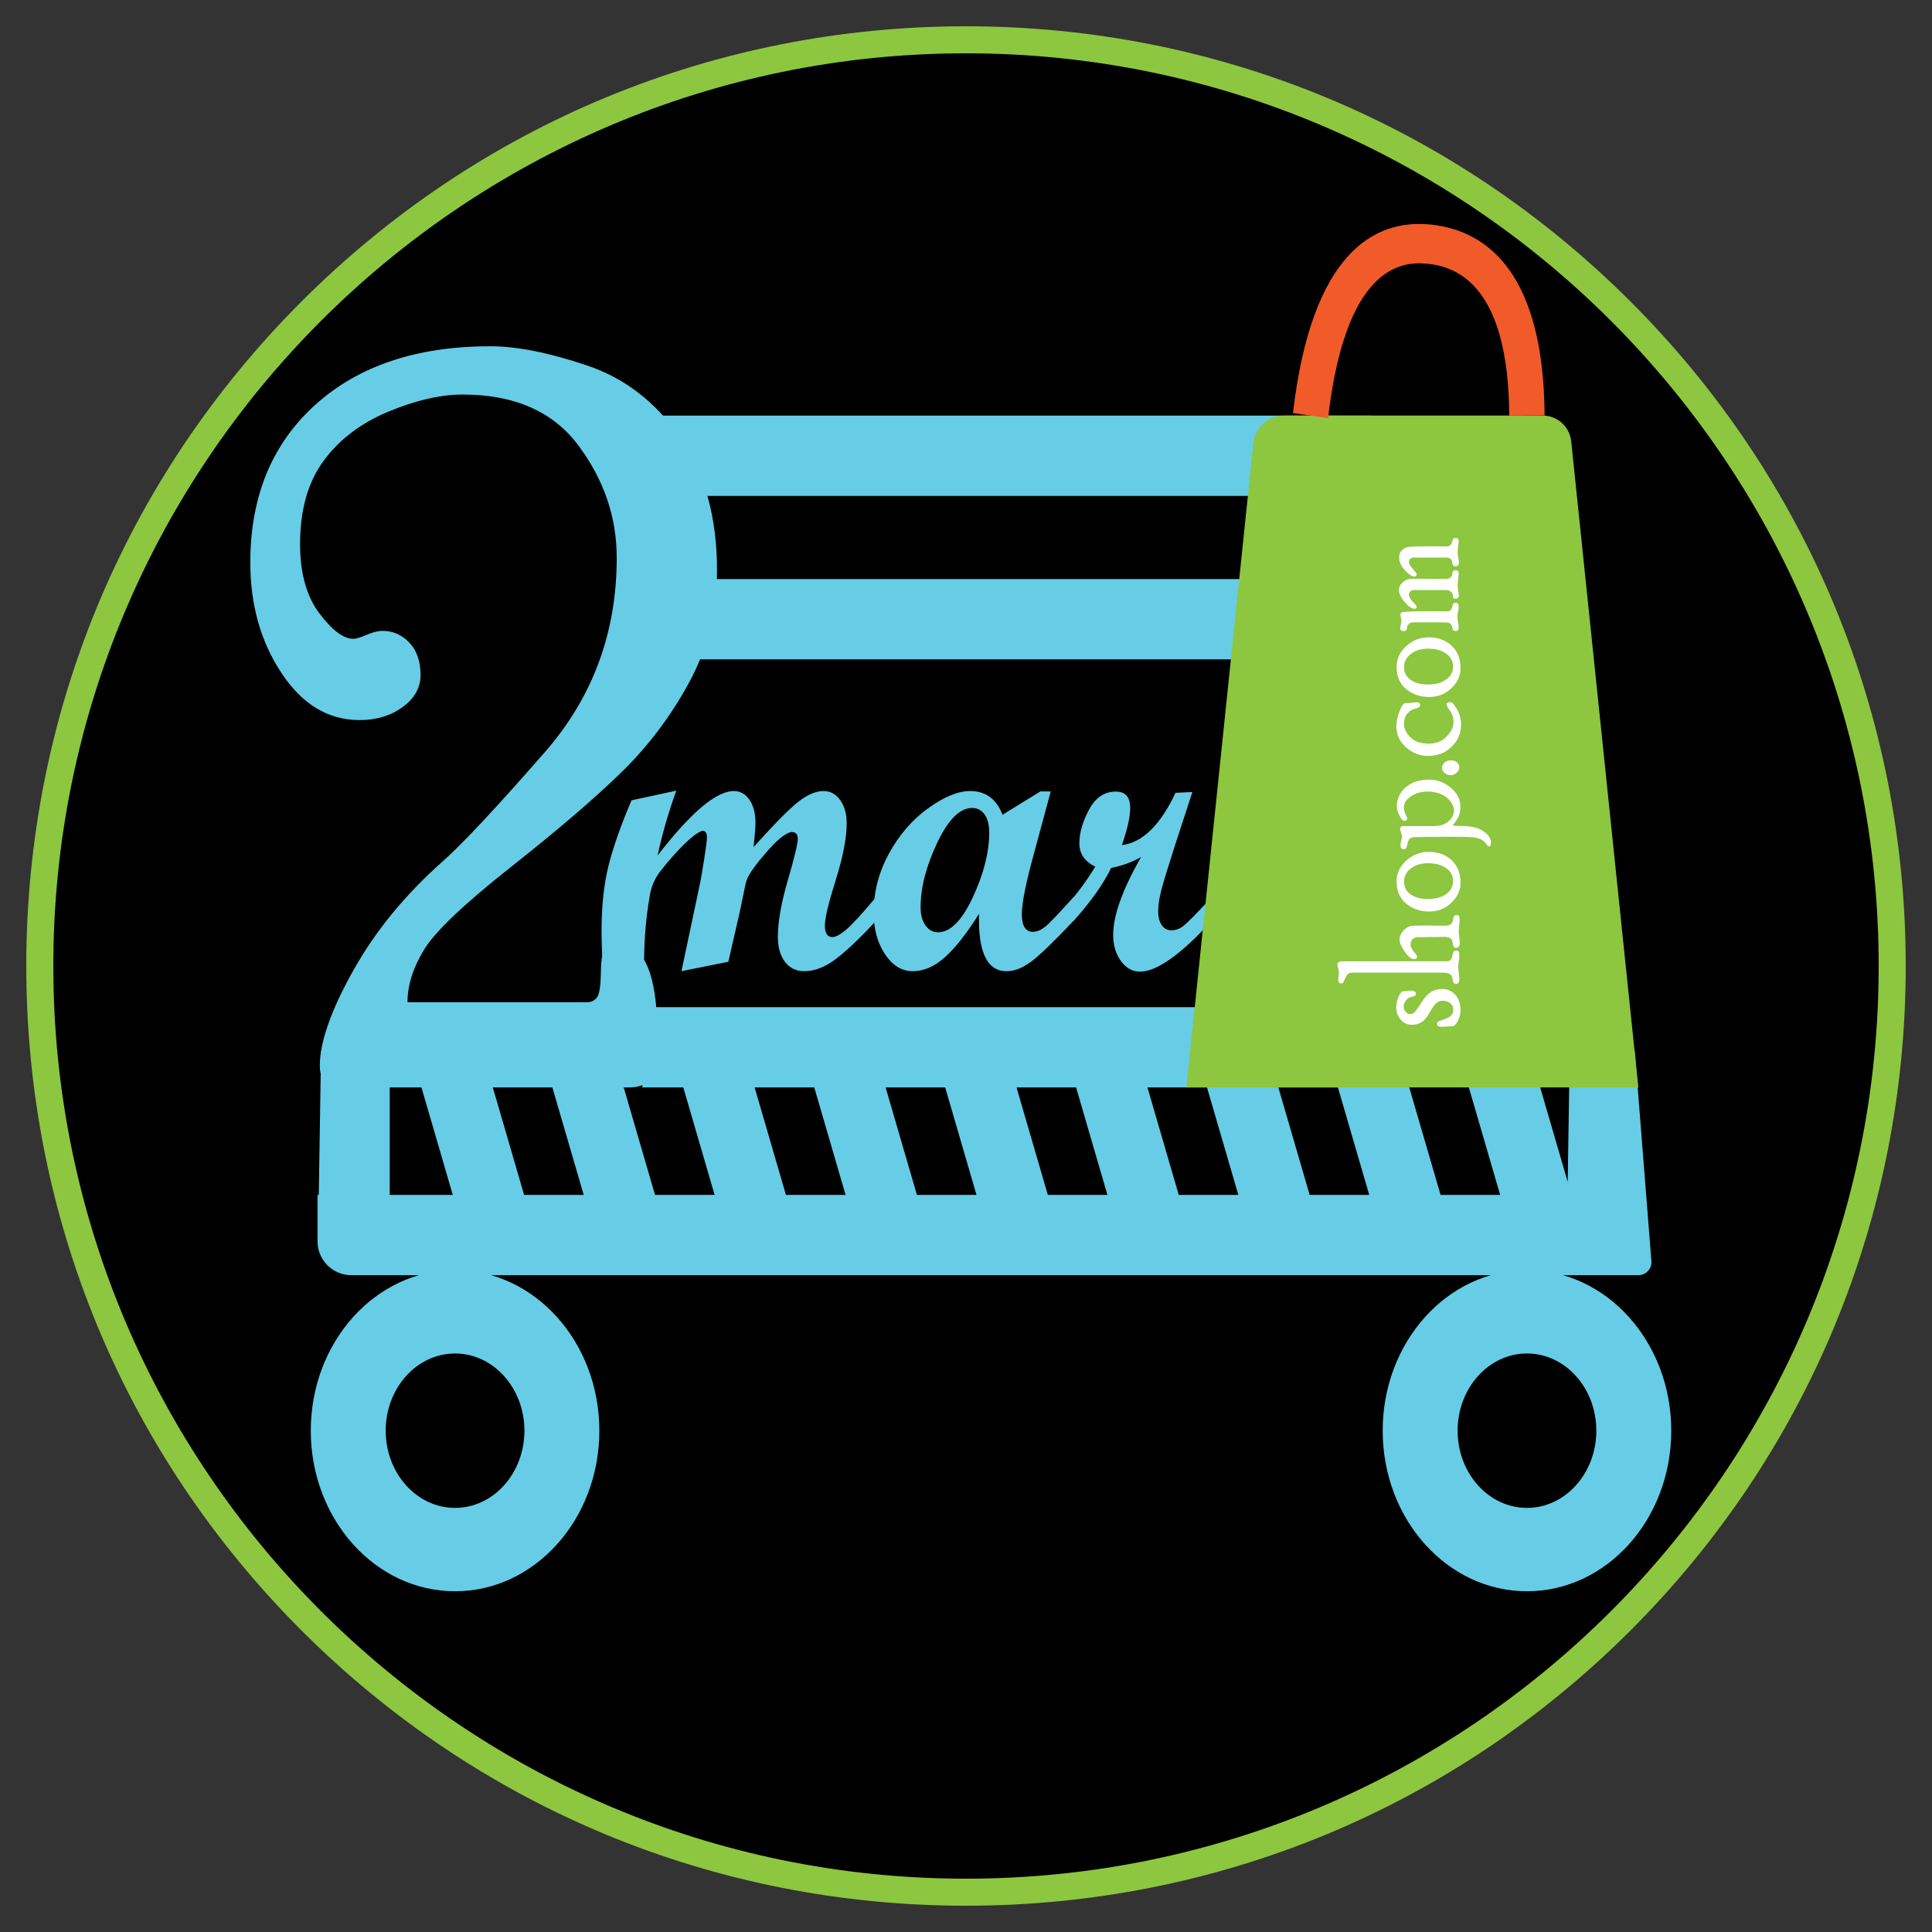 <?xml version="1.0" encoding="utf-8"?>
<!-- Generator: Adobe Illustrator 23.0.1, SVG Export Plug-In . SVG Version: 6.00 Build 0)  -->
<svg version="1.1" id="Layer_1" xmlns="http://www.w3.org/2000/svg" xmlns:xlink="http://www.w3.org/1999/xlink" x="0px" y="0px"
	 viewBox="0 0 500 500" style="enable-background:new 0 0 500 500;" xml:space="preserve">
<rect x="0" y="0" width="500" height="500" fill="#333333" stroke="none"/>
<style type="text/css">
	.st0{display:none;fill:#72C7F0;}
	.st1{display:none;}
	.st2{display:inline;fill:#FFFFFF;}
	.st3{fill:#8DC63F;}
	.st4{fill:#67CCE6;}
	.st5{fill:#F15A29;}
	.st6{fill:#FFFFFF;}
</style>
<path class="st0" d="M478.25,390.16c7.26-1.41,12.75-7.8,12.75-15.48v-41.28l-32.38-217.66c-0.59-3.95-3.98-6.88-7.98-6.88h-0.94
	c1.04-42.74-12.07-73.23-24.29-86.85c-6.04-6.73-12.62-10.42-19.03-10.68c-6.22-0.25-12.72,2.71-18.84,8.55
	c-13.06,12.46-28.44,43.23-28.78,88.92l6.42,0.05h-4.81c-2,0-3.92,0.41-5.68,1.13H140.91c-8.22-14.68-21.44-24.77-40.48-24.77
	c-8.36,0-23.69,6.04-39.32,14.05c-5.97-1.98-12.78-1.03-18.1,3.14l-32.97,25.86c-8.44,6.62-9.91,18.82-3.3,27.26l4.62,5.89
	c6.62,8.44,18.82,9.91,27.26,3.3l32.97-25.86c3.52-2.76,5.8-6.49,6.82-10.51c5.57-3.63,10.41-5.98,13.9-5.98
	c24.94,0,31.8,8.04,31.8,32.82c-0.21,30.19-4.92,35.59-25.78,75.22c-12.22,23.23-28.33,44.21-40.9,67.25
	C51.9,307.81,49,319.19,49,330.75v2.66v41.28c0,0.03,0,0.06,0,0.08h0v0c0,8.71,7.06,15.77,15.77,15.77h21.29
	c-23.15,3.06-41.03,22.85-41.03,46.84c0,26.1,21.16,47.26,47.26,47.26s47.26-21.16,47.26-47.26c0-23.99-17.87-43.79-41.03-46.84
	H437.5c-23.15,3.06-41.03,22.85-41.03,46.84c0,26.1,21.16,47.26,47.26,47.26c26.1,0,47.26-21.16,47.26-47.26
	c0-23.99-17.87-43.79-41.03-46.84h24.86C476.01,390.54,477.15,390.4,478.25,390.16z M115.6,437.38c0,12.87-10.43,23.29-23.29,23.29
	s-23.29-10.43-23.29-23.29c0-12.87,10.43-23.29,23.29-23.29S115.6,424.52,115.6,437.38z M467.03,437.38
	c0,12.87-10.43,23.29-23.29,23.29c-12.87,0-23.29-10.43-23.29-23.29c0-12.87,10.43-23.29,23.29-23.29
	C456.6,414.09,467.03,424.52,467.03,437.38z M135.16,289.29c0.77-7.85,2.14-14.57,4.13-20.14c2.06-5.76,4.2-8.63,6.43-8.63
	c3.37,0,5.06,7.26,5.06,21.77c0,8.89-0.61,16.78-1.8,23.71h-11.96C135.81,298.16,135.19,292.58,135.16,289.29z M163.86,297.17
	c1.68-8.54,4.05-16.49,7.1-23.83c3.54-8.61,6.75-12.92,9.63-12.92c1.74,0,2.6,2.17,2.6,6.52c0,5.57-1.28,13.57-3.83,24
	c-1.5,6.11-2.93,11.13-4.27,15.08h-11.11C163.91,303.5,163.86,300.56,163.86,297.17z M204.94,302.65c1.41-3.44,2.73-7.6,3.94-12.49
	c1.07-4.27,2.01-8.52,2.83-12.76c8.65,1.41,15.02,2.41,19.11,2.99c0.77,3.77,1.15,9,1.15,15.69c0,3.28-0.1,6.59-0.28,9.92H216.1
	c0.06-0.64,0.11-1.28,0.17-1.94C210.18,303.63,206.4,303.16,204.94,302.65z M268.99,271.08c0-4.16,0.1-6.68,0.3-7.55
	c3.4,2.35,5.7,5.25,6.92,8.69c0.89,2.43,1.44,6.14,1.64,11.13c0.27,7.06,0.57,11.89,0.89,14.5c0.44,3.43,1.55,6.13,3.31,8.15h-9.17
	C270.29,293.17,268.99,281.53,268.99,271.08z M266.87,245.4c0-2.03,1.47-3.74,4.42-5.13c2.95-1.39,6.42-2.09,10.41-2.09
	c4.81,0,9.43,1.42,13.85,4.26c4.42,2.84,6.64,5.78,6.64,8.82c0,2.03-1.44,3.62-4.31,4.78c-2.5,0.98-5.59,1.47-9.26,1.47
	c-3.72,0-7.98-1.01-12.79-3.04C269.86,251.93,266.87,248.91,266.87,245.4z M338.9,168.82H150.99c0.4-4.14,0.6-8.35,0.6-12.63
	c0-0.33-0.01-0.67-0.01-1.01h189.24L338.9,168.82z M212.93,260.14c0-3.55,1.41-6.68,4.24-9.39c2.7-2.61,5.73-3.91,9.07-3.91
	c4.61,0,6.92,2.48,6.92,7.44c0,8.62-3.98,12.92-11.93,12.92C215.69,267.2,212.93,264.84,212.93,260.14z M110.01,333.41l17.15,41.36
	h-17.4l-17.15-41.36H110.01z M127.08,333.41h13.92l17.15,41.36h-13.92L127.08,333.41z M158.08,333.41h13.92l17.15,41.36h-13.92
	L158.08,333.41z M189.08,333.41h13.92l17.15,41.36h-13.92L189.08,333.41z M220.08,333.41h13.92l17.15,41.36h-13.92L220.08,333.41z
	 M251.08,333.41H265l17.15,41.36h-13.92L251.08,333.41z M282.08,333.41H296l17.15,41.36h-13.92L282.08,333.41z M313.08,333.41h2.72
	H327l17.15,41.36h-13.92L313.08,333.41z M310.67,306c3.57-2.29,6.48-5.72,8.7-10.32c1.33-2.75,2.27-5.46,2.87-8.11L319.65,306
	H310.67z M344.08,333.41H358l17.15,41.36h-13.92L344.08,333.41z M375.08,333.41H389l17.15,41.36h-13.92L375.08,333.41z
	 M406.08,333.41H420l17.15,41.36h-13.92L406.08,333.41z M437.08,333.41H451l17.15,41.36h-13.92L437.08,333.41z M475.23,350.65
	l-7.15-17.24h7.15V350.65z M396.39,29.18c3.5-3.34,6.85-5.13,9.49-5.02c2.79,0.11,6.43,2.45,10,6.43
	c11.46,12.77,21.91,41.48,21,78.29h-65.3C371.88,69.88,384.26,40.75,396.39,29.18z M344.94,125.78l-1.91,13.63H150.39
	c-0.68-4.67-1.67-9.24-2.96-13.63H344.94z M148.51,184.59h188.18l-13.76,98.03c0.03-0.48,0.05-0.97,0.05-1.45
	c0-2.32-0.57-4.41-1.71-6.3c-1.34-2.24-3.14-3.37-5.39-3.37c-1.54,0-3.23,0.53-5.09,1.58c-3.84,2.14-6.93,4.8-9.26,7.98
	c-2.11,2.86-3.16,5.5-3.16,7.93c0,0.58,0.06,1.07,0.19,1.47c0.87,3.15,2.96,4.72,6.28,4.72c1.34,0,3.06-0.35,5.17-1.06
	c2.11-0.71,3.33-1.06,3.68-1.06c0.52,0,0.78,0.24,0.78,0.71c0,1.34-1.72,2.99-5.17,4.94c-3.55,2.03-6.73,3.04-9.56,3.04
	c-3.55,0-5.32-2.23-5.32-6.68c0-1.7,0.2-4.04,0.61-7.03c0.41-2.99,0.61-5.09,0.61-6.33c0-3-0.92-5.5-2.75-7.49
	c-2.26-2.39-6.16-4.43-11.71-6.14c2.73,0.43,5.3,0.65,7.73,0.65c7.41,0,13.66-2.04,18.74-6.14c5.8-4.63,8.7-10.93,8.7-18.89
	c0-5.28-1.18-9.54-3.53-12.76c-2.78-3.8-6.9-5.7-12.38-5.7c-1.14,0-4.24,0.24-9.31,0.73c-5.07,0.49-8.72,0.73-10.95,0.73
	c-5.18,0-9.73-0.85-13.65-2.55c-4.66-2.03-9.17-5.52-13.53-10.48l-2.38,12.81c1.54,2.06,3.62,3.09,6.25,3.09
	c0.97,0,1.71-0.07,2.23-0.22c-2.93,10.42-5.06,21.74-6.4,33.93c-0.68,6.39-1.32,15.56-1.92,27.49c-2.67-11.29-4.87-20.58-6.59-27.85
	c-4.39-17.59-8.42-30.75-12.08-39.47c-3.77,1.85-7.28,3.29-10.52,4.34c-3.15,0.98-6.57,1.79-10.26,2.44
	c-0.25,9.66-1.96,22.01-5.13,37.03c-3,14.33-6.37,25.27-10.11,32.79c-1.96-1.3-3.38-2.22-4.28-2.77l-1.97,3.96
	c-0.21,0.43-0.41,0.84-0.61,1.24l-1.09-0.32c9.96-12.49,14.95-25.5,14.95-39.04c0-6.84-1.34-12.51-4.01-16.99
	c-2.65-4.38-5.94-6.57-9.85-6.57c-5.5,0-10.56,4.18-15.17,12.54c-4.07,7.42-6.83,13.54-8.29,18.35c0.67-6.52,1-12.52,1-18.03
	c0-15.35-2.64-23.02-7.92-23.02c-1.61,0-3.52,0.78-5.73,2.33c-9.57,6.77-16.06,19.08-19.48,36.92c-0.15-1.56-0.22-3.47-0.22-5.75
	c0-11.55,1.24-22.48,3.72-32.79c-2.37,0.26-4.58,0.49-6.67,0.71C138.91,215.25,145.09,200.19,148.51,184.59z M80.63,305.25
	L94,287.23c8.21-11.55,15.71-22.38,22.4-32.78c0.15,6.89,0.61,14.32,1.39,22.31c0.99,10.32,2.28,18.99,3.87,26.01
	c-1.93-1.12-3.66-1.68-5.17-1.68c-1.36,0-2.5,0.38-3.42,1.14l0.11,3.78H80.63V305.25z M64.78,333.41h10.75l17.15,41.36h-27.9V333.41
	z"/>
<g class="st1">
	<path class="st2" d="M406.79,285.19c0.47,0,0.94,0.02,1.4,0.07c2.21,0.23,3.92,1.35,5.14,3.36c1.14,1.86,1.71,4.2,1.71,7.03
		c0,1.94-0.39,3.52-1.18,4.75c-0.67,1.05-1.5,1.69-2.48,1.92c-0.7,0.16-1.3,0.24-1.78,0.24c-1.67,0-2.73-1.09-3.15-3.27
		c-0.14-0.74-0.21-1.42-0.21-2.04c0-1.14,0.21-2.04,0.62-2.7c0.42-0.66,0.99-1,1.71-1c0.76,0,1.44,0.24,2.03,0.72
		c0.74,0.6,1.24,1.51,1.49,2.73c0.15,0.73,0.38,1.09,0.68,1.09c0.32,0,0.48-0.64,0.48-1.92c0-0.5-0.03-0.94-0.1-1.33
		c-0.2-1.11-0.48-1.93-0.85-2.46c-0.54-0.79-1.36-1.17-2.44-1.14c-3.52,0.1-5.28,1.29-5.28,3.57c0,0.23,0.04,0.69,0.12,1.39
		c0.08,0.7,0.12,1.2,0.12,1.49c0,2.39-1.2,3.58-3.59,3.58c-0.57,0-1.07-0.04-1.52-0.11c-1.84-0.26-3.3-0.98-4.4-2.15
		c-1.26-1.34-1.89-3.16-1.89-5.46c0-2.22,0.29-3.86,0.88-4.92c0.51-0.93,1.33-1.54,2.46-1.85c0.7-0.2,1.26-0.3,1.66-0.3
		c1.31,0,2.05,0.95,2.23,2.85c0.02,0.36,0.03,0.74,0.03,1.16c0,2.51-0.64,3.77-1.91,3.77c-1.11,0-1.94-0.44-2.49-1.32
		c-0.07-0.11-0.32-0.77-0.74-1.97c-0.05-0.14-0.13-0.21-0.24-0.21c-0.4,0-0.61,0.61-0.61,1.84c0,2.33,1.02,3.5,3.05,3.5
		c0.47,0,0.98-0.06,1.52-0.19c1.22-0.29,2.08-0.75,2.56-1.38c0.4-0.51,0.61-1.22,0.61-2.12c0-0.31-0.03-0.81-0.1-1.49
		c-0.06-0.69-0.1-1.2-0.1-1.54c0-1.33,0.29-2.33,0.88-2.99C403.86,285.59,405.07,285.19,406.79,285.19z"/>
	<path class="st2" d="M414.62,265.72c0.38,0.1,0.96,0.23,1.73,0.42c-0.51,1.49-1.28,3.81-2.3,6.95c-2.07-0.74-4.72-1.1-7.97-1.1
		c-2,0-3.35,0.08-4.07,0.25c-0.67,0.15-1,0.44-1,0.85c0,0.7,0.64,1.41,1.92,2.11c1.33,0.72,2.93,1.21,4.82,1.48
		c1.12-0.02,3.23-0.38,6.34-1.1c-1.13,1.71-1.7,3.4-1.7,5.09c0,1.13,0.31,2.02,0.92,2.67l-4.11-0.02c-0.17-0.26-0.26-0.59-0.26-0.97
		c0-0.56,0.21-1.15,0.64-1.78c-2.68,0.57-6.35,1.04-11,1.41c-4.01,0.32-7.38,0.49-10.13,0.49c-0.61,0-1.04,0.14-1.3,0.42
		c-0.16,0.17-0.3,0.49-0.42,0.97c-0.06,0.25-0.13,0.53-0.21,0.84c-0.06,0.2-0.57,0.3-1.52,0.3c-0.38,0-0.62-0.02-0.71-0.05
		c0.14-0.56,0.34-2.19,0.61-4.89l0.5-5.15c5.35,1.46,10.88,2.18,16.59,2.18c0.76,0,1.52-0.02,2.27-0.05
		c-2.79-0.57-5.32-1.43-7.59-2.59c-1.78-0.92-3.11-1.84-3.98-2.78c-0.59-0.63-0.88-1.2-0.88-1.71c0-0.89,0.94-1.57,2.81-2.02
		c1.52-0.37,3.46-0.56,5.82-0.56c1.12,0,2.02,0.02,2.7,0.07c3.57,0.26,6,0.39,7.29,0.39c1.62,0,2.75-0.11,3.41-0.33
		C414.19,266.94,414.45,266.34,414.62,265.72z"/>
	<path class="st2" d="M400.97,248.99c1.09,0,2.4,0.09,3.93,0.27c2.73,0.32,5,1.01,6.82,2.09c2.36,1.39,3.53,3.25,3.53,5.56
		c0,2.1-0.98,4.01-2.94,5.7c-2.08,1.8-4.57,2.69-7.48,2.69c-2.29,0-4.46-0.67-6.51-2.02c-2.33-1.53-3.72-3.51-4.17-5.96
		c-0.14-0.78-0.21-1.69-0.21-2.72c0-2.06,0.61-3.53,1.84-4.42C396.88,249.39,398.62,248.99,400.97,248.99z M403.48,251.03
		c-0.89,0-1.59,0.51-2.1,1.52c-0.45,0.92-0.68,2.1-0.68,3.53c0,1.58,0.64,3.12,1.91,4.61c1.2,1.41,2.34,2.11,3.41,2.11
		c0.74,0,1.36-0.45,1.85-1.35c0.5-0.9,0.75-2,0.75-3.28c0-1.63-0.56-3.23-1.68-4.79C405.83,251.81,404.67,251.03,403.48,251.03z"/>
	<path class="st2" d="M400.37,230.28c0.96,0,2.08,0.07,3.36,0.21c2.32,0.26,4.22,0.88,5.7,1.86c1.74,1.15,2.62,2.64,2.62,4.48
		c0,2.08-1.07,3.84-3.2,5.27c2.69-0.4,4.35-0.66,4.99-0.78c1.96-0.38,4.07-0.91,6.31-1.6c0.88,4.44,1.52,7.34,1.94,8.68
		c-0.57,0.09-1.05,0.14-1.45,0.14c-0.51,0-0.79-0.06-0.85-0.17c-0.67-1.34-1.43-2.02-2.27-2.02c0.06,0-0.41,0.02-1.39,0.07
		c-0.99,0.05-2.2,0.07-3.65,0.07c-5.5,0-9.9-0.32-13.2-0.97c0.6,0.66,0.9,1.31,0.9,1.95c0,0.25-0.05,0.47-0.16,0.65l-4.28,0.27
		c0.21-0.47,0.31-1.04,0.31-1.73c0-1.91-0.71-3.78-2.13-5.61c1.72,0.32,2.85,0.49,3.38,0.49c-1.35-1.35-2.17-2.83-2.46-4.42
		c-0.14-0.79-0.21-1.53-0.21-2.21c0-1.7,0.5-2.92,1.51-3.65C397.02,230.61,398.44,230.28,400.37,230.28z M402.6,233.55
		c-0.57,0-1.02,0.39-1.37,1.16c-0.37,0.8-0.55,1.88-0.55,3.24c0,1.11,0.43,2.25,1.29,3.4c0.86,1.15,1.67,1.73,2.43,1.73
		c0.43,0,0.8-0.28,1.11-0.83c0.35-0.65,0.52-1.55,0.52-2.72c0-1.41-0.38-2.76-1.13-4.05C404.15,234.2,403.38,233.55,402.6,233.55z"
		/>
	<path class="st2" d="M411.5,221.19c0.7,0,1.28,0.49,1.71,1.47c0.37,0.81,0.55,1.68,0.55,2.59c0,0.81-0.28,1.48-0.83,2
		c-0.62,0.59-1.48,0.88-2.58,0.88c-1.63,0-2.44-1.08-2.44-3.23c0-0.92,0.32-1.76,0.97-2.5C409.59,221.6,410.46,221.19,411.5,221.19z
		"/>
	<path class="st2" d="M400.71,201.66c2.66,0,3.98,1.38,3.98,4.13c0,1.38-0.36,2.51-1.07,3.42c-0.67,0.85-1.46,1.27-2.37,1.27
		c-1.44,0-2.58-0.52-3.41-1.55c-0.73-0.91-1.09-2-1.09-3.27c0-0.08-0.02-0.12-0.07-0.12c-0.17,0-0.4,0.29-0.68,0.88
		c-0.33,0.68-0.5,1.38-0.5,2.1c0,3.19,2.1,4.79,6.29,4.79c0.45,0,0.98-0.02,1.59-0.07c2.92-0.24,4.93-0.66,6.03-1.28
		c0.81-0.46,1.21-1.12,1.21-1.98c0-1.34-0.39-2.59-1.16-3.76c-0.68-1.04-1.56-1.88-2.63-2.5c-0.01-0.04,0.02-0.07,0.1-0.09
		c4.54,0.74,7.09,2.57,7.66,5.49c0.14,0.74,0.21,1.49,0.21,2.25c0,5.13-3.49,7.7-10.46,7.7c-3.4,0-5.91-0.63-7.54-1.9
		c-1.54-1.19-2.5-3.13-2.89-5.8c-0.09-0.65-0.14-1.28-0.14-1.9c0-2.23,0.58-4.08,1.73-5.55c1.03-1.31,2.25-2.03,3.66-2.17
		C399.64,201.68,400.16,201.66,400.71,201.66z"/>
	<path class="st2" d="M400.97,185.09c1.09,0,2.4,0.09,3.93,0.27c2.73,0.32,5,1.01,6.82,2.09c2.36,1.39,3.53,3.25,3.53,5.56
		c0,2.1-0.98,4.01-2.94,5.71c-2.08,1.8-4.57,2.69-7.48,2.69c-2.29,0-4.46-0.67-6.51-2.02c-2.33-1.53-3.72-3.51-4.17-5.95
		c-0.14-0.78-0.21-1.69-0.21-2.72c0-2.06,0.61-3.53,1.84-4.42C396.88,185.49,398.62,185.09,400.97,185.09z M403.48,187.13
		c-0.89,0-1.59,0.51-2.1,1.52c-0.45,0.92-0.68,2.1-0.68,3.53c0,1.58,0.64,3.12,1.91,4.61c1.2,1.41,2.34,2.11,3.41,2.11
		c0.74,0,1.36-0.45,1.85-1.35c0.5-0.9,0.75-2,0.75-3.29c0-1.63-0.56-3.23-1.68-4.79C405.83,187.91,404.67,187.13,403.48,187.13z"/>
	<path class="st2" d="M400.75,155.86c3.34,0,6.64,1.44,9.91,4.31l0.74-3.24c0.32-0.17,0.83-0.39,1.52-0.68
		c-0.05,0.62-0.07,1.77-0.07,3.45c0,1.56,0.02,3.25,0.07,5.08c-0.98-0.58-2.6-1.19-4.85-1.84c-2.45-0.7-4.37-1.06-5.77-1.06
		c-1.18,0-1.77,0.28-1.77,0.83c0,0.9,1.11,1.86,3.33,2.88c1.8,0.83,3.84,1.5,6.11,2.02c2.3,0,3.74-0.1,4.33-0.31
		c0.18-0.32,0.4-0.86,0.64-1.61c0.22,0.09,0.79,0.24,1.7,0.46l-2.17,6.47c-2.17-0.76-4.95-1.14-8.33-1.14
		c-1.54,0-2.51,0.02-2.91,0.06c-1.4,0.13-2.1,0.46-2.1,0.98c0,0.2,0.12,0.45,0.35,0.77c0.96,1.31,3.17,2.27,6.63,2.87
		c1.1-0.02,3.18-0.38,6.25-1.09c-1.14,1.71-1.71,3.56-1.71,5.56c0,1.31,0.31,2.2,0.94,2.69l-4.02-0.05
		c-0.14-0.25-0.21-0.56-0.21-0.93c0-0.6,0.19-1.19,0.57-1.77c-2.33,0.66-6.37,1.26-12.11,1.79c-0.77,0.08-1.23,0.38-1.37,0.9
		c-0.03,0.48-0.07,0.96-0.12,1.44c-0.06,0.29-0.76,0.44-2.11,0.44v-0.25c0-0.9-0.21-4.07-0.64-9.51c2.49,0.84,5.28,1.26,8.37,1.26
		c0.67,0,1.24-0.02,1.7-0.07c-4.53-0.94-8-2.74-10.43-5.4c-0.64-0.7-0.95-1.3-0.95-1.82c0-1.48,2.41-2.22,7.24-2.22
		c1.42,0,2.7,0.05,3.83,0.15c-1.88-0.75-3.49-1.59-4.83-2.5c-2.29-1.59-3.43-3.23-3.43-4.93c0-1.15,0.53-2.11,1.58-2.87
		C397.72,156.24,399.08,155.86,400.75,155.86z"/>
</g>
<g>
	<circle cx="250" cy="250" r="239.7"/>
	<path class="st3" d="M250,493.2c-64.96,0-126.03-25.3-171.97-71.23C32.1,376.03,6.8,314.96,6.8,250
		c0-64.96,25.3-126.03,71.23-171.97S185.04,6.8,250,6.8s126.03,25.3,171.97,71.23S493.2,185.04,493.2,250
		c0,64.96-25.3,126.03-71.23,171.97C376.03,467.9,314.96,493.2,250,493.2z M250,13.8C119.76,13.8,13.8,119.76,13.8,250
		S119.76,486.2,250,486.2S486.2,380.24,486.2,250S380.24,13.8,250,13.8z"/>
</g>
<g>
	<path class="st4" d="M226.67,238.35c-3.99,4.33-7.4,7.58-10.24,9.75c-2.84,2.17-5.6,3.25-8.28,3.25c-2.11,0-3.77-0.81-5-2.42
		c-1.23-1.62-1.84-3.79-1.84-6.53c0-3.84,0.86-8.7,2.58-14.6c1.72-5.9,2.58-9.48,2.58-10.76c0-1.14-0.53-1.71-1.58-1.71
		c-0.32,0-0.7,0.13-1.15,0.37c-0.48,0.25-1.02,0.6-1.63,1.07c-0.61,0.5-1.26,1.1-1.96,1.81c-0.7,0.71-1.44,1.53-2.2,2.45
		c-0.83,0.92-1.66,1.94-2.49,3.04c-1.4,1.85-2.23,3.39-2.49,4.63l-1.59,7.62l-2.89,12.58l-12.13,2.44L181,229.4
		c0.35-1.6,0.77-3.94,1.24-7.03c0.48-3.09,0.72-4.94,0.72-5.54c0-1.21-0.37-1.81-1.1-1.81c-0.22,0-0.54,0.12-0.96,0.37
		c-0.48,0.25-1.02,0.62-1.63,1.12c-0.7,0.57-1.45,1.24-2.25,2.02c-0.86,0.85-1.79,1.83-2.78,2.93c-1.05,1.17-2.14,2.47-3.25,3.89
		c-1.53,1.92-2.49,4.16-2.87,6.71c-0.51,3.05-0.86,5.79-1.05,8.2c-0.22,2.42-0.35,5.11-0.38,8.1l-10.63,2.82
		c-0.26-4.08-0.38-7.49-0.38-10.23c0-6.5,0.61-12.16,1.82-16.97c1.21-4.81,3.19-10.43,5.94-16.86l11.58-2.5
		c-2.07,5.79-3.69,11.38-4.83,16.78c8.58-11.12,15.16-16.68,19.72-16.68c1.66,0,3.01,0.76,4.04,2.26c1.04,1.51,1.56,3.49,1.56,5.94
		c0,1.14-0.16,3.23-0.48,6.29c5.39-6,9.27-9.92,11.61-11.75c2.35-1.83,4.51-2.74,6.49-2.74c1.76,0,3.19,0.78,4.31,2.35
		c1.12,1.56,1.68,3.55,1.68,5.97c0,3.8-0.94,8.69-2.82,14.66c-1.88,5.97-2.82,9.91-2.82,11.83c0,1.99,0.65,2.98,1.96,2.98
		c0.83,0,1.98-0.61,3.46-1.84c1.48-1.23,4.07-4.04,7.77-8.44V238.35z"/>
	<path class="st4" d="M277.79,238.35c-5.11,5.4-8.76,8.92-10.96,10.55c-2.2,1.63-4.31,2.45-6.32,2.45c-5.04,0-7.42-4.95-7.13-14.86
		c-3.19,5.08-6.14,8.83-8.83,11.24c-2.7,2.42-5.48,3.62-8.35,3.62c-2.81,0-5.19-1.46-7.16-4.4c-1.96-2.93-2.94-6.53-2.94-10.79
		c0-5.33,1.32-10.41,3.95-15.24c2.63-4.83,6.01-8.74,10.12-11.72c4.12-2.98,7.75-4.48,10.91-4.48c3.99,0,6.78,2.04,8.38,6.13
		l9.78-6.02h2.69l-4.22,15.61c-2.17,7.85-3.26,13.23-3.26,16.14c0,3.05,0.97,4.58,2.92,4.58c1.24,0,2.62-0.74,4.11-2.21
		c1.5-1.47,3.6-3.72,6.32-6.74V238.35z M242.75,241.28c3.19,0,6.2-3.03,9.02-9.08c2.82-6.06,4.24-11.64,4.24-16.76
		c0-1.99-0.4-3.54-1.2-4.66c-0.8-1.12-1.87-1.68-3.21-1.68c-3.19,0-6.22,3.02-9.07,9.06c-2.86,6.04-4.28,11.6-4.28,16.68
		c0,1.92,0.42,3.47,1.27,4.66C240.37,240.68,241.44,241.28,242.75,241.28z"/>
	<path class="st4" d="M313.55,238.35c-8.01,8.74-14.19,13.11-18.52,13.11c-1.95,0-3.59-0.91-4.93-2.74
		c-1.34-1.83-2.01-4.09-2.01-6.79c0-5.01,2.41-11.72,7.23-20.14c-2.36,1.35-4.95,2.29-7.75,2.82c-2.07,4.26-5.33,8.84-9.76,13.75
		h-1.1v-4.79c2.49-2.88,4.74-5.97,6.75-9.27c-2.74-1.35-4.12-3.36-4.12-6.02c0-2.73,0.84-5.66,2.51-8.76
		c1.68-3.11,3.98-4.66,6.92-4.66c2.49,0,3.73,1.42,3.73,4.26c0,2.24-0.72,5.43-2.15,9.59c5.3-0.64,9.92-5.15,13.88-13.53l4.36-0.21
		l-4.45,13.64c-1.85,5.75-3.05,9.67-3.59,11.75c-0.54,2.08-0.81,3.92-0.81,5.51c0,1.49,0.31,2.68,0.93,3.57
		c0.62,0.89,1.46,1.33,2.51,1.33c1.15,0,2.25-0.43,3.3-1.31c1.05-0.87,3.41-3.28,7.08-7.22V238.35z"/>
</g>
<path class="st4" d="M423.09,272.06h-16.84l-0.53,33.8l-10.75-36.89l-17.02,4.96l10.29,35.31h-15.42l-11.73-40.27l-17.02,4.96
	l10.29,35.31h-15.42l-11.73-40.27l-17.02,4.96l10.29,35.31h-15.42l-11.73-40.27l-17.02,4.96l10.29,35.31h-15.42l-11.73-40.27
	l-17.02,4.96l10.29,35.31h-15.42l-11.73-40.27l-17.02,4.96l10.29,35.31H203.4l-11.73-40.27l-17.02,4.96l10.29,35.31h-15.42
	l-11.73-40.27l-17.02,4.96l10.29,35.31h-15.42l-11.73-40.27l-17.02,4.96l10.29,35.31h-16.32v-37.18H83.09l-0.59,37.18h-0.32v12.03
	c0,4.83,3.92,8.75,8.75,8.75h314.41h18.67c1.97,0,3.53-1.68,3.37-3.65L423.09,272.06z"/>
<rect x="166.19" y="107.56" class="st4" width="188.62" height="20.78"/>
<rect x="166.19" y="149.86" class="st4" width="188.62" height="20.78"/>
<path class="st4" d="M169.84,260.66c-0.97-11.16-4.41-16.76-10.35-16.76c-1.24,0-2.2,0.47-2.89,1.41c-0.7,0.94-1.06,3.09-1.1,6.46
	c-0.04,3.37-0.37,5.48-0.98,6.33c-0.62,0.85-1.5,1.28-2.66,1.28h-46.4c0-4.38,1.43-8.92,4.28-13.6c2.85-4.68,10.32-11.79,22.4-21.33
	c12.08-9.54,21.6-17.7,28.59-24.49c6.98-6.79,12.87-14.59,17.65-23.4c4.78-8.81,7.18-18.5,7.18-29.07c0-13.58-3.15-24.96-9.45-34.16
	c-6.3-9.2-14.37-15.45-24.22-18.76c-9.85-3.31-18.18-4.96-24.98-4.96c-19.01,0-34.12,5.05-45.32,15.16
	c-11.2,10.11-16.81,23.72-16.81,40.83c0,10.92,2.68,20.45,8.06,28.57c5.37,8.13,12.11,12.19,20.23,12.19
	c4.33,0,8.04-1.12,11.13-3.37c3.09-2.25,4.64-5.02,4.64-8.3c0-3.55-0.97-6.34-2.9-8.37c-1.93-2.03-4.21-3.05-6.84-3.05
	c-1.24,0-2.65,0.34-4.23,1.03c-1.58,0.69-2.72,1.03-3.42,1.03c-2.55,0-5.49-2.2-8.81-6.62c-3.32-4.41-4.98-10.39-4.98-17.93
	c0-8.82,2.03-15.99,6.09-21.52c4.06-5.52,9.64-9.76,16.75-12.72c7.11-2.95,13.52-4.43,19.24-4.43c13.45,0,23.45,4.42,30.02,13.27
	c6.57,8.85,9.85,18.51,9.85,28.99c0,19.33-6.19,36.07-18.57,50.25c-12.38,14.17-21.13,23.54-26.23,28.09
	c-9.83,8.68-17.63,18.17-23.39,28.47c-5.77,10.31-8.65,18.53-8.65,24.67c0,2.25,0.68,3.74,2.03,4.48c1.35,0.74,3.53,1.1,6.55,1.1
	h71.75c1.12,0,2.17-0.2,3.14-0.6v0.6h188.62v-20.78H169.84z"/>
<path class="st3" d="M424.01,281.43H307.04l17.32-166.69c0.42-4.09,3.87-7.19,7.98-7.19h66.91c3.8,0,6.98,2.87,7.38,6.65
	L424.01,281.43z"/>
<g>
	<g>
		<path class="st5" d="M343.7,108.21l-9.08-1.31c4.85-41.75,21.24-50.25,35.62-48.79c15.06,1.54,29.3,13.16,29.5,49.41l-9.15,0.06
			c-0.19-33.82-13.6-38.55-21.19-39.33C362.28,67.53,348.22,69.34,343.7,108.21z"/>
	</g>
</g>
<g>
	<path class="st6" d="M364.91,262.46c0.34,0,0.68-0.13,1.03-0.39c0.35-0.26,0.97-1.1,1.86-2.52s1.77-2.38,2.62-2.87
		c0.86-0.5,1.76-0.74,2.71-0.74c1.48,0,2.66,0.52,3.54,1.56s1.32,2.38,1.32,4.02c0,0.91-0.24,1.81-0.71,2.72
		c-0.48,0.9-0.95,1.35-1.44,1.35c-0.4,0-0.89,0.02-1.47,0.07c-0.58,0.05-1.05,0.07-1.4,0.07c-0.72,0-1.08-0.28-1.08-0.84
		c0-0.16,0.08-0.31,0.24-0.45s0.7-0.35,1.61-0.64c0.92-0.29,1.54-0.65,1.88-1.07c0.34-0.42,0.5-0.89,0.5-1.42
		c0-0.65-0.26-1.19-0.77-1.64c-0.51-0.45-1.17-0.68-1.97-0.68c-0.53,0-1.02,0.15-1.48,0.46c-0.46,0.31-1.08,1.14-1.85,2.5
		s-1.53,2.25-2.27,2.66c-0.74,0.41-1.54,0.61-2.4,0.61c-1.14,0-2.1-0.44-2.87-1.33c-0.77-0.89-1.16-1.92-1.16-3.1
		c0-0.98,0.2-1.94,0.61-2.87s0.84-1.4,1.3-1.4c0.28,0,0.62-0.02,1.03-0.07c0.41-0.05,0.74-0.07,0.99-0.07c0.31,0,0.58,0.07,0.81,0.2
		c0.23,0.13,0.35,0.29,0.35,0.49c0,0.29-0.08,0.49-0.25,0.61s-0.47,0.23-0.9,0.32s-0.77,0.26-1.02,0.47s-0.48,0.51-0.69,0.88
		s-0.31,0.77-0.31,1.22c0,0.45,0.17,0.88,0.52,1.29S364.51,262.46,364.91,262.46z"/>
	<path class="st6" d="M374.26,248.8c0.41,0,0.76-0.09,1.04-0.28c0.29-0.18,0.48-0.59,0.58-1.21c0.1-0.62,0.24-1,0.42-1.13
		c0.18-0.13,0.4-0.2,0.67-0.2c0.47,0,0.71,0.35,0.71,1.05c0,0.37-0.05,0.92-0.14,1.64c-0.1,0.73-0.14,1.27-0.14,1.64
		c0,0.34,0.05,0.85,0.14,1.51c0.09,0.66,0.14,1.17,0.14,1.51c0,0.86-0.27,1.29-0.8,1.29c-0.25,0-0.46-0.06-0.61-0.18
		c-0.16-0.12-0.28-0.51-0.37-1.15c-0.09-0.64-0.35-1.07-0.79-1.27c-0.44-0.2-0.95-0.3-1.54-0.3h-23.67c-0.37,0-0.69,0.1-0.99,0.31
		c-0.29,0.21-0.56,0.62-0.81,1.23c-0.25,0.61-0.44,0.98-0.57,1.1c-0.13,0.12-0.27,0.17-0.42,0.17c-0.52,0-0.78-0.36-0.78-1.09
		c0-0.21,0.03-0.53,0.09-0.96c0.06-0.43,0.09-0.75,0.09-0.96c0-0.22-0.07-0.53-0.2-0.93c-0.13-0.4-0.2-0.7-0.2-0.9
		c0-0.27,0.1-0.49,0.29-0.66c0.19-0.17,0.68-0.25,1.47-0.25H374.26z M373.93,239.58c0.53,0,0.98-0.1,1.37-0.29
		c0.39-0.19,0.63-0.59,0.72-1.2s0.22-0.97,0.39-1.09c0.16-0.12,0.36-0.18,0.6-0.18c0.34,0,0.55,0.09,0.62,0.27
		c0.07,0.18,0.11,0.53,0.11,1.06c0,0.32-0.04,0.81-0.11,1.46c-0.07,0.65-0.11,1.13-0.11,1.44c0,0.34,0.04,0.85,0.13,1.53
		c0.09,0.68,0.13,1.19,0.13,1.53c0,0.79-0.32,1.18-0.96,1.18c-0.22,0-0.4-0.06-0.54-0.18c-0.14-0.12-0.25-0.49-0.33-1.11
		c-0.08-0.62-0.3-1.03-0.67-1.23c-0.37-0.2-0.8-0.3-1.3-0.3c-0.76,0-1.89,0.01-3.39,0.04c-1.5,0.02-2.62,0.04-3.39,0.04
		c-0.69,0-1.22,0.17-1.59,0.5c-0.37,0.34-0.56,0.81-0.56,1.42s0.35,1.3,1.05,2.08c0.44,0.49,0.66,0.85,0.66,1.1
		c0,0.12-0.08,0.25-0.24,0.38c-0.16,0.13-0.33,0.2-0.49,0.2c-0.76,0-1.58-0.64-2.48-1.92s-1.35-2.31-1.35-3.08
		c0-0.75,0.26-1.46,0.79-2.15c0.53-0.69,1.18-1.15,1.95-1.38c0.35-0.12,1.56-0.18,3.62-0.18c0.88,0,1.94,0.01,3.17,0.03
		C372.99,239.57,373.71,239.58,373.93,239.58z"/>
	<path class="st6" d="M361.44,228.06c0-2.04,0.83-3.81,2.5-5.33c1.67-1.52,3.59-2.27,5.77-2.27c2.44,0,4.43,0.72,5.97,2.17
		c1.54,1.45,2.31,3.39,2.31,5.82c0,1.91-0.78,3.64-2.35,5.16s-3.51,2.29-5.84,2.29c-2.22,0-4.17-0.67-5.85-2.02
		C362.28,232.54,361.44,230.6,361.44,228.06z M376.06,228.04c0-1.41-0.61-2.54-1.82-3.38c-1.21-0.84-2.75-1.26-4.61-1.26
		c-1.83,0-3.33,0.45-4.5,1.35c-1.17,0.9-1.76,2.05-1.76,3.43c0,1.42,0.57,2.53,1.72,3.31s2.63,1.18,4.45,1.18
		c2,0,3.59-0.44,4.76-1.31C375.48,230.5,376.06,229.39,376.06,228.04z"/>
	<path class="st6" d="M380.73,216.66c-0.83-0.07-3.14-0.11-6.92-0.11c-1.83,0-4.49,0.04-8,0.11c-0.36,0.02-0.68,0.15-0.95,0.38
		c-0.27,0.23-0.48,0.7-0.62,1.43c-0.1,0.55-0.23,0.91-0.38,1.08c-0.15,0.17-0.33,0.25-0.56,0.25c-0.58,0-0.87-0.38-0.87-1.14
		c0-0.15,0.07-0.51,0.21-1.09s0.21-0.94,0.21-1.09c0-0.16-0.08-0.49-0.25-1c-0.17-0.5-0.25-0.82-0.25-0.94
		c0-0.33,0.09-0.54,0.26-0.63c0.18-0.09,0.45-0.13,0.81-0.13h7.74c1.58,0,2.83-0.42,3.76-1.25s1.39-1.81,1.39-2.93
		c0-0.54-0.28-1.23-0.84-2.07c-0.56-0.84-1.37-1.5-2.44-1.97c-1.06-0.47-2.27-0.71-3.61-0.71c-1.59,0-3,0.41-4.24,1.22
		c-1.24,0.82-1.86,1.76-1.86,2.84c0,0.65,0.14,1.25,0.43,1.79c0.29,0.55,0.43,0.9,0.43,1.08s-0.07,0.33-0.2,0.46
		c-0.13,0.13-0.29,0.2-0.48,0.2c-0.43,0-0.87-0.45-1.32-1.35s-0.68-1.68-0.68-2.32c0-1.98,0.75-3.65,2.26-4.99
		c1.51-1.34,3.56-2.01,6.15-2.01c2.01,0,3.85,0.69,5.53,2.08c1.68,1.38,2.52,3.05,2.52,5c0,0.75-0.12,1.46-0.35,2.12
		c-0.23,0.67-0.78,1.54-1.62,2.62c0,0.1,0.37,0.15,1.12,0.15c1.86,0,3.27,0.1,4.25,0.31c0.97,0.21,1.82,0.57,2.54,1.07
		c0.72,0.5,1.23,1,1.53,1.49c0.3,0.49,0.45,0.96,0.45,1.41c0,0.68-0.19,1.02-0.58,1.02c-0.16,0-0.34-0.15-0.54-0.46
		c-0.48-0.74-1.11-1.24-1.87-1.51C382.09,216.8,381.38,216.66,380.73,216.66z"/>
	<path class="st6" d="M373.19,198.71c0-0.52,0.21-0.98,0.64-1.36s0.97-0.57,1.65-0.57c0.69,0,1.23,0.18,1.61,0.55
		c0.39,0.37,0.58,0.8,0.58,1.3c0,0.44-0.22,0.88-0.67,1.32c-0.45,0.44-0.96,0.66-1.53,0.66c-0.61,0-1.15-0.19-1.6-0.57
		C373.42,199.67,373.19,199.22,373.19,198.71z"/>
	<path class="st6" d="M374.37,182.26c0-0.34,0.34-0.52,1.03-0.52c0.44,0,1,0.62,1.69,1.86c0.69,1.24,1.04,2.54,1.04,3.9
		c0,2.23-0.81,4.15-2.43,5.74c-1.62,1.6-3.65,2.39-6.11,2.39c-2.18,0-4.1-0.75-5.75-2.26s-2.48-3.31-2.48-5.41
		c0-1.13,0.28-2.41,0.83-3.85c0.55-1.44,1.06-2.15,1.51-2.15c0.82,0,1.48-0.04,1.99-0.11c0.51-0.07,0.8-0.11,0.88-0.11
		c0.66,0,0.98,0.25,0.98,0.77c0,0.39-0.44,0.69-1.32,0.9c-0.88,0.21-1.58,0.67-2.1,1.35c-0.52,0.69-0.78,1.53-0.78,2.54
		c0,1.26,0.56,2.44,1.67,3.53c1.12,1.09,2.69,1.63,4.74,1.63c1.88,0,3.42-0.61,4.61-1.83c1.2-1.22,1.8-2.48,1.8-3.8
		c0-0.48-0.07-0.98-0.22-1.49c-0.15-0.52-0.45-1.09-0.9-1.72C374.6,182.98,374.37,182.53,374.37,182.26z"/>
	<path class="st6" d="M361.44,172.54c0-2.04,0.83-3.81,2.5-5.33c1.67-1.52,3.59-2.27,5.77-2.27c2.44,0,4.43,0.72,5.97,2.17
		c1.54,1.45,2.31,3.39,2.31,5.82c0,1.91-0.78,3.64-2.35,5.16s-3.51,2.29-5.84,2.29c-2.22,0-4.17-0.67-5.85-2.02
		C362.28,177.02,361.44,175.08,361.44,172.54z M376.06,172.52c0-1.41-0.61-2.54-1.82-3.38c-1.21-0.84-2.75-1.26-4.61-1.26
		c-1.83,0-3.33,0.45-4.5,1.35c-1.17,0.9-1.76,2.05-1.76,3.43c0,1.42,0.57,2.53,1.72,3.31s2.63,1.18,4.45,1.18
		c2,0,3.59-0.44,4.76-1.31C375.48,174.98,376.06,173.87,376.06,172.52z"/>
	<path class="st6" d="M365.79,152.7c-0.32,0-0.6,0.12-0.82,0.36c-0.23,0.24-0.34,0.5-0.34,0.78c0,0.61,0.41,1.33,1.24,2.16
		c0.51,0.49,0.76,0.84,0.76,1.06c0,0.32-0.17,0.48-0.5,0.48c-0.75,0-1.61-0.57-2.6-1.72c-0.99-1.15-1.48-2.18-1.48-3.1
		c0-0.79,0.33-1.47,1-2.06c0.67-0.59,1.45-0.88,2.36-0.88l8.87,0.04c0.45,0,0.83-0.13,1.13-0.39c0.3-0.26,0.45-0.56,0.45-0.92
		c0-0.63,0.3-0.94,0.89-0.94c0.52,0,0.78,0.33,0.78,0.98c0,0.07-0.05,0.44-0.14,1.1s-0.14,1.21-0.14,1.65
		c0,0.74,0.05,1.36,0.16,1.86s0.16,0.83,0.16,0.98c0,0.22-0.09,0.42-0.26,0.58c-0.17,0.17-0.39,0.25-0.66,0.25
		c-0.42,0-0.62-0.21-0.62-0.64c0-0.39-0.15-0.76-0.45-1.1c-0.3-0.34-0.75-0.52-1.35-0.52H365.79z M365.79,144.28
		c-0.32,0-0.6,0.12-0.82,0.36c-0.23,0.24-0.34,0.5-0.34,0.78c0,0.49,0.33,1.09,1,1.81c0.67,0.72,1,1.19,1,1.42
		c0,0.15-0.05,0.28-0.16,0.4s-0.24,0.17-0.38,0.17c-0.66,0-1.49-0.54-2.49-1.62c-1-1.08-1.5-2.18-1.5-3.29
		c0-1.3,0.65-2.19,1.95-2.67c0.4-0.17,2.56-0.26,6.5-0.26l3.73,0.04c0.47,0,0.82-0.1,1.05-0.31c0.23-0.21,0.4-0.53,0.5-0.96
		c0.1-0.43,0.22-0.69,0.37-0.78c0.14-0.09,0.31-0.14,0.5-0.14c0.55,0,0.82,0.3,0.82,0.9c0,0.09-0.05,0.46-0.14,1.11
		s-0.14,1.21-0.14,1.66c0,0.46,0.05,0.95,0.16,1.49s0.16,0.98,0.16,1.34c0,0.22-0.09,0.42-0.26,0.58c-0.17,0.17-0.39,0.25-0.66,0.25
		c-0.46,0-0.72-0.29-0.79-0.86c-0.07-0.57-0.24-0.95-0.54-1.13c-0.29-0.18-0.66-0.28-1.1-0.28H365.79z M365.83,161.07
		c-0.53,0-0.94,0.13-1.23,0.4c-0.29,0.26-0.44,0.52-0.44,0.76c0,0.74-0.27,1.1-0.82,1.1c-0.64,0-0.96-0.26-0.96-0.79
		c0-0.15,0.05-0.43,0.15-0.86c0.1-0.42,0.15-0.75,0.15-0.97c0-0.3-0.04-0.6-0.13-0.91c-0.09-0.31-0.13-0.53-0.13-0.64
		c0-0.33,0.1-0.55,0.3-0.67c0.2-0.11,1-0.19,2.4-0.24c1.41-0.05,3.04-0.07,4.9-0.07l3.82,0.04c0.67,0,1.09-0.03,1.26-0.1
		c0.17-0.07,0.33-0.21,0.49-0.44c0.16-0.23,0.26-0.49,0.31-0.8c0.04-0.31,0.11-0.53,0.21-0.67s0.3-0.21,0.61-0.21
		c0.52,0,0.78,0.31,0.78,0.94c0,0.46-0.05,0.92-0.16,1.38s-0.16,0.93-0.16,1.38c0,0.37,0.05,0.82,0.16,1.36s0.16,0.94,0.16,1.21
		c0,0.69-0.24,1.03-0.71,1.03c-0.36,0-0.59-0.06-0.7-0.19c-0.11-0.13-0.19-0.36-0.24-0.71c-0.05-0.34-0.17-0.62-0.35-0.84
		s-0.42-0.35-0.71-0.41c-0.29-0.06-0.89-0.08-1.8-0.08H365.83z"/>
</g>
<path class="st4" d="M117.77,328.7c-20.62,0-37.34,18.61-37.34,41.56s16.72,41.56,37.34,41.56c20.62,0,37.34-18.61,37.34-41.56
	S138.39,328.7,117.77,328.7z M117.77,390.24c-9.91,0-17.95-8.95-17.95-19.98s8.04-19.98,17.95-19.98c9.91,0,17.95,8.95,17.95,19.98
	S127.68,390.24,117.77,390.24z"/>
<path class="st4" d="M395.18,328.7c-20.62,0-37.34,18.61-37.34,41.56s16.72,41.56,37.34,41.56c20.62,0,37.34-18.61,37.34-41.56
	S415.8,328.7,395.18,328.7z M395.18,390.24c-9.91,0-17.95-8.95-17.95-19.98s8.04-19.98,17.95-19.98c9.91,0,17.95,8.95,17.95,19.98
	S405.09,390.24,395.18,390.24z"/>
</svg>
